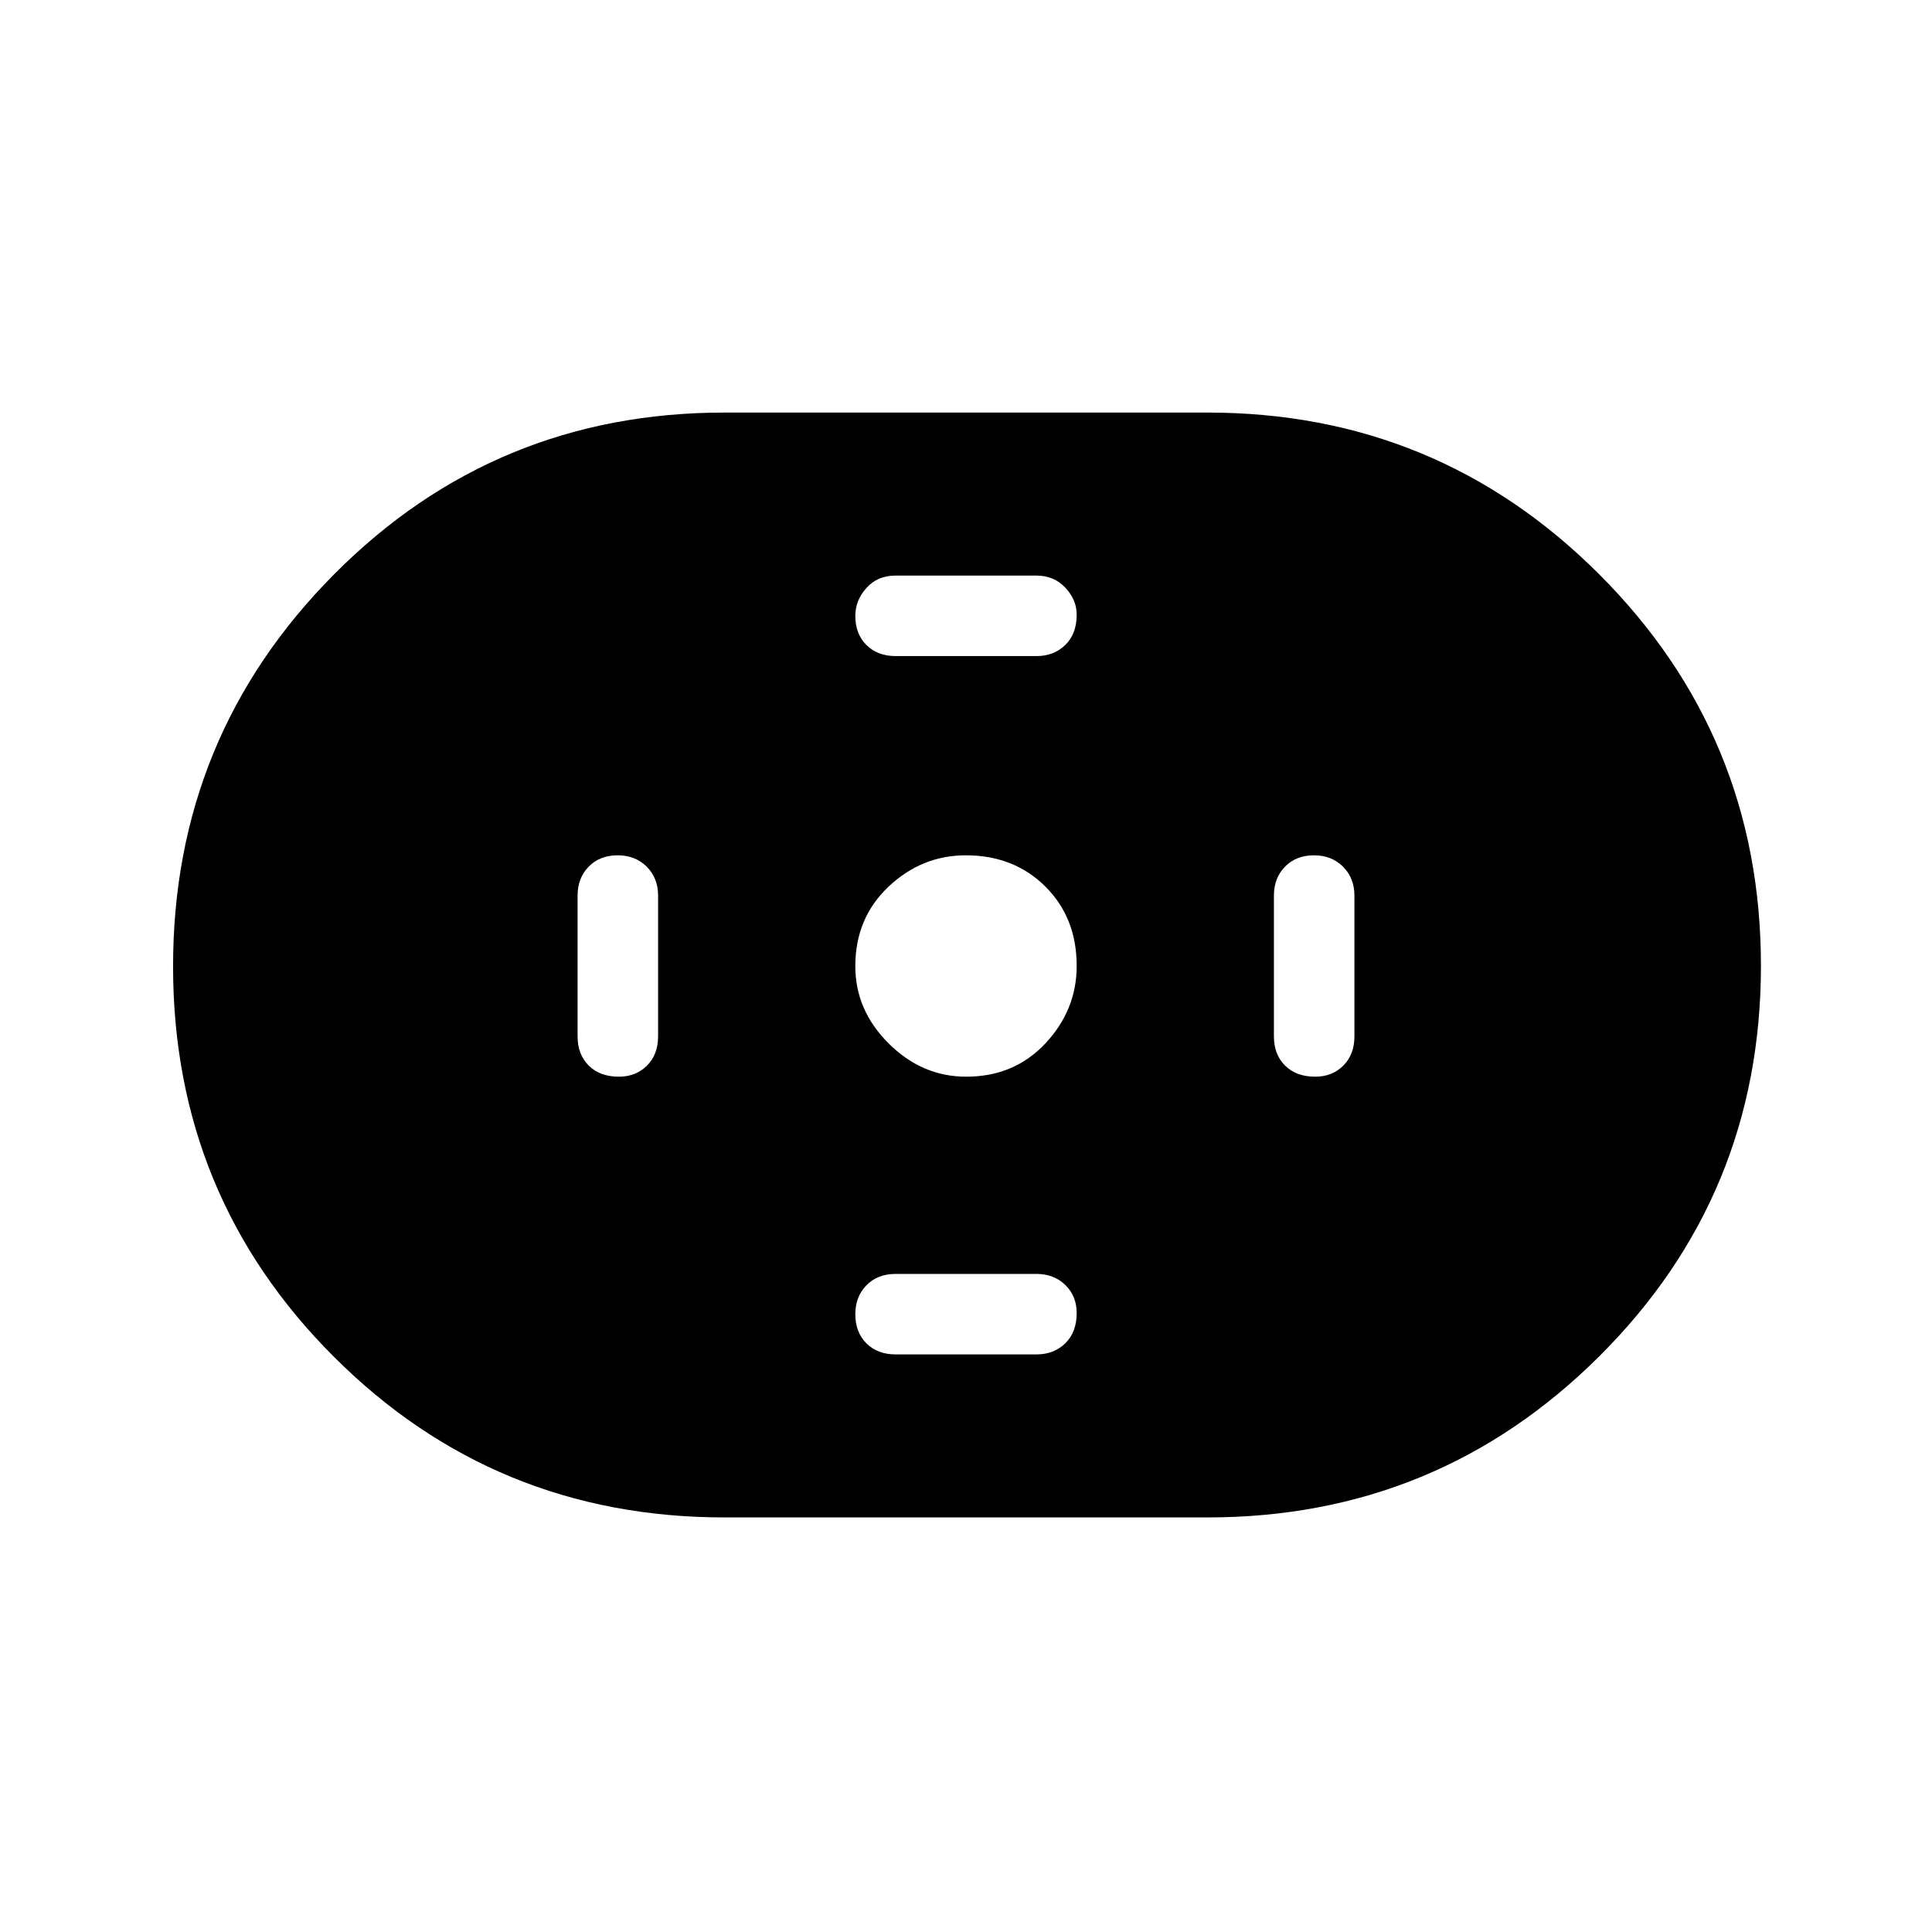 <svg xmlns="http://www.w3.org/2000/svg" height="48" viewBox="0 -960 960 960" width="48"><path d="M360-206q-114.23 0-194.11-79.84Q86-365.68 86-479.84t79.89-194.66Q245.77-755 360-755h240q114.22 0 194.61 80.34Q875-594.32 875-480.16T794.61-286Q714.22-206 600-206H360Zm120.09-219q23.91 0 39.41-16.59 15.5-16.59 15.5-38.5 0-23.91-15.59-39.41-15.59-15.5-39.5-15.5-21.91 0-38.41 15.59-16.5 15.59-16.5 39.5 0 21.91 16.59 38.41 16.59 16.5 38.5 16.5ZM445-634h70q8.7 0 14.35-5.54 5.65-5.53 5.65-15 0-7.46-5.65-13.46-5.65-6-14.35-6h-70q-8.95 0-14.48 6.16-5.52 6.16-5.52 13.88 0 8.96 5.52 14.46 5.53 5.5 14.48 5.5Zm0 347h70q8.7 0 14.35-5.54 5.65-5.53 5.65-15 0-8.46-5.65-13.96T515-327h-70q-8.95 0-14.48 5.66-5.52 5.66-5.52 14.38 0 8.96 5.52 14.46 5.53 5.5 14.48 5.5Zm208.54-138q8.46 0 13.96-5.52 5.5-5.53 5.5-14.48v-70q0-8.7-5.66-14.35T652.96-535q-8.96 0-14.46 5.65T633-515v70q0 8.95 5.54 14.48 5.53 5.52 15 5.52Zm-346 0q8.46 0 13.96-5.52 5.5-5.53 5.5-14.48v-70q0-8.7-5.66-14.35T306.96-535q-8.96 0-14.46 5.65T287-515v70q0 8.95 5.54 14.48 5.53 5.52 15 5.52Z"/></svg>